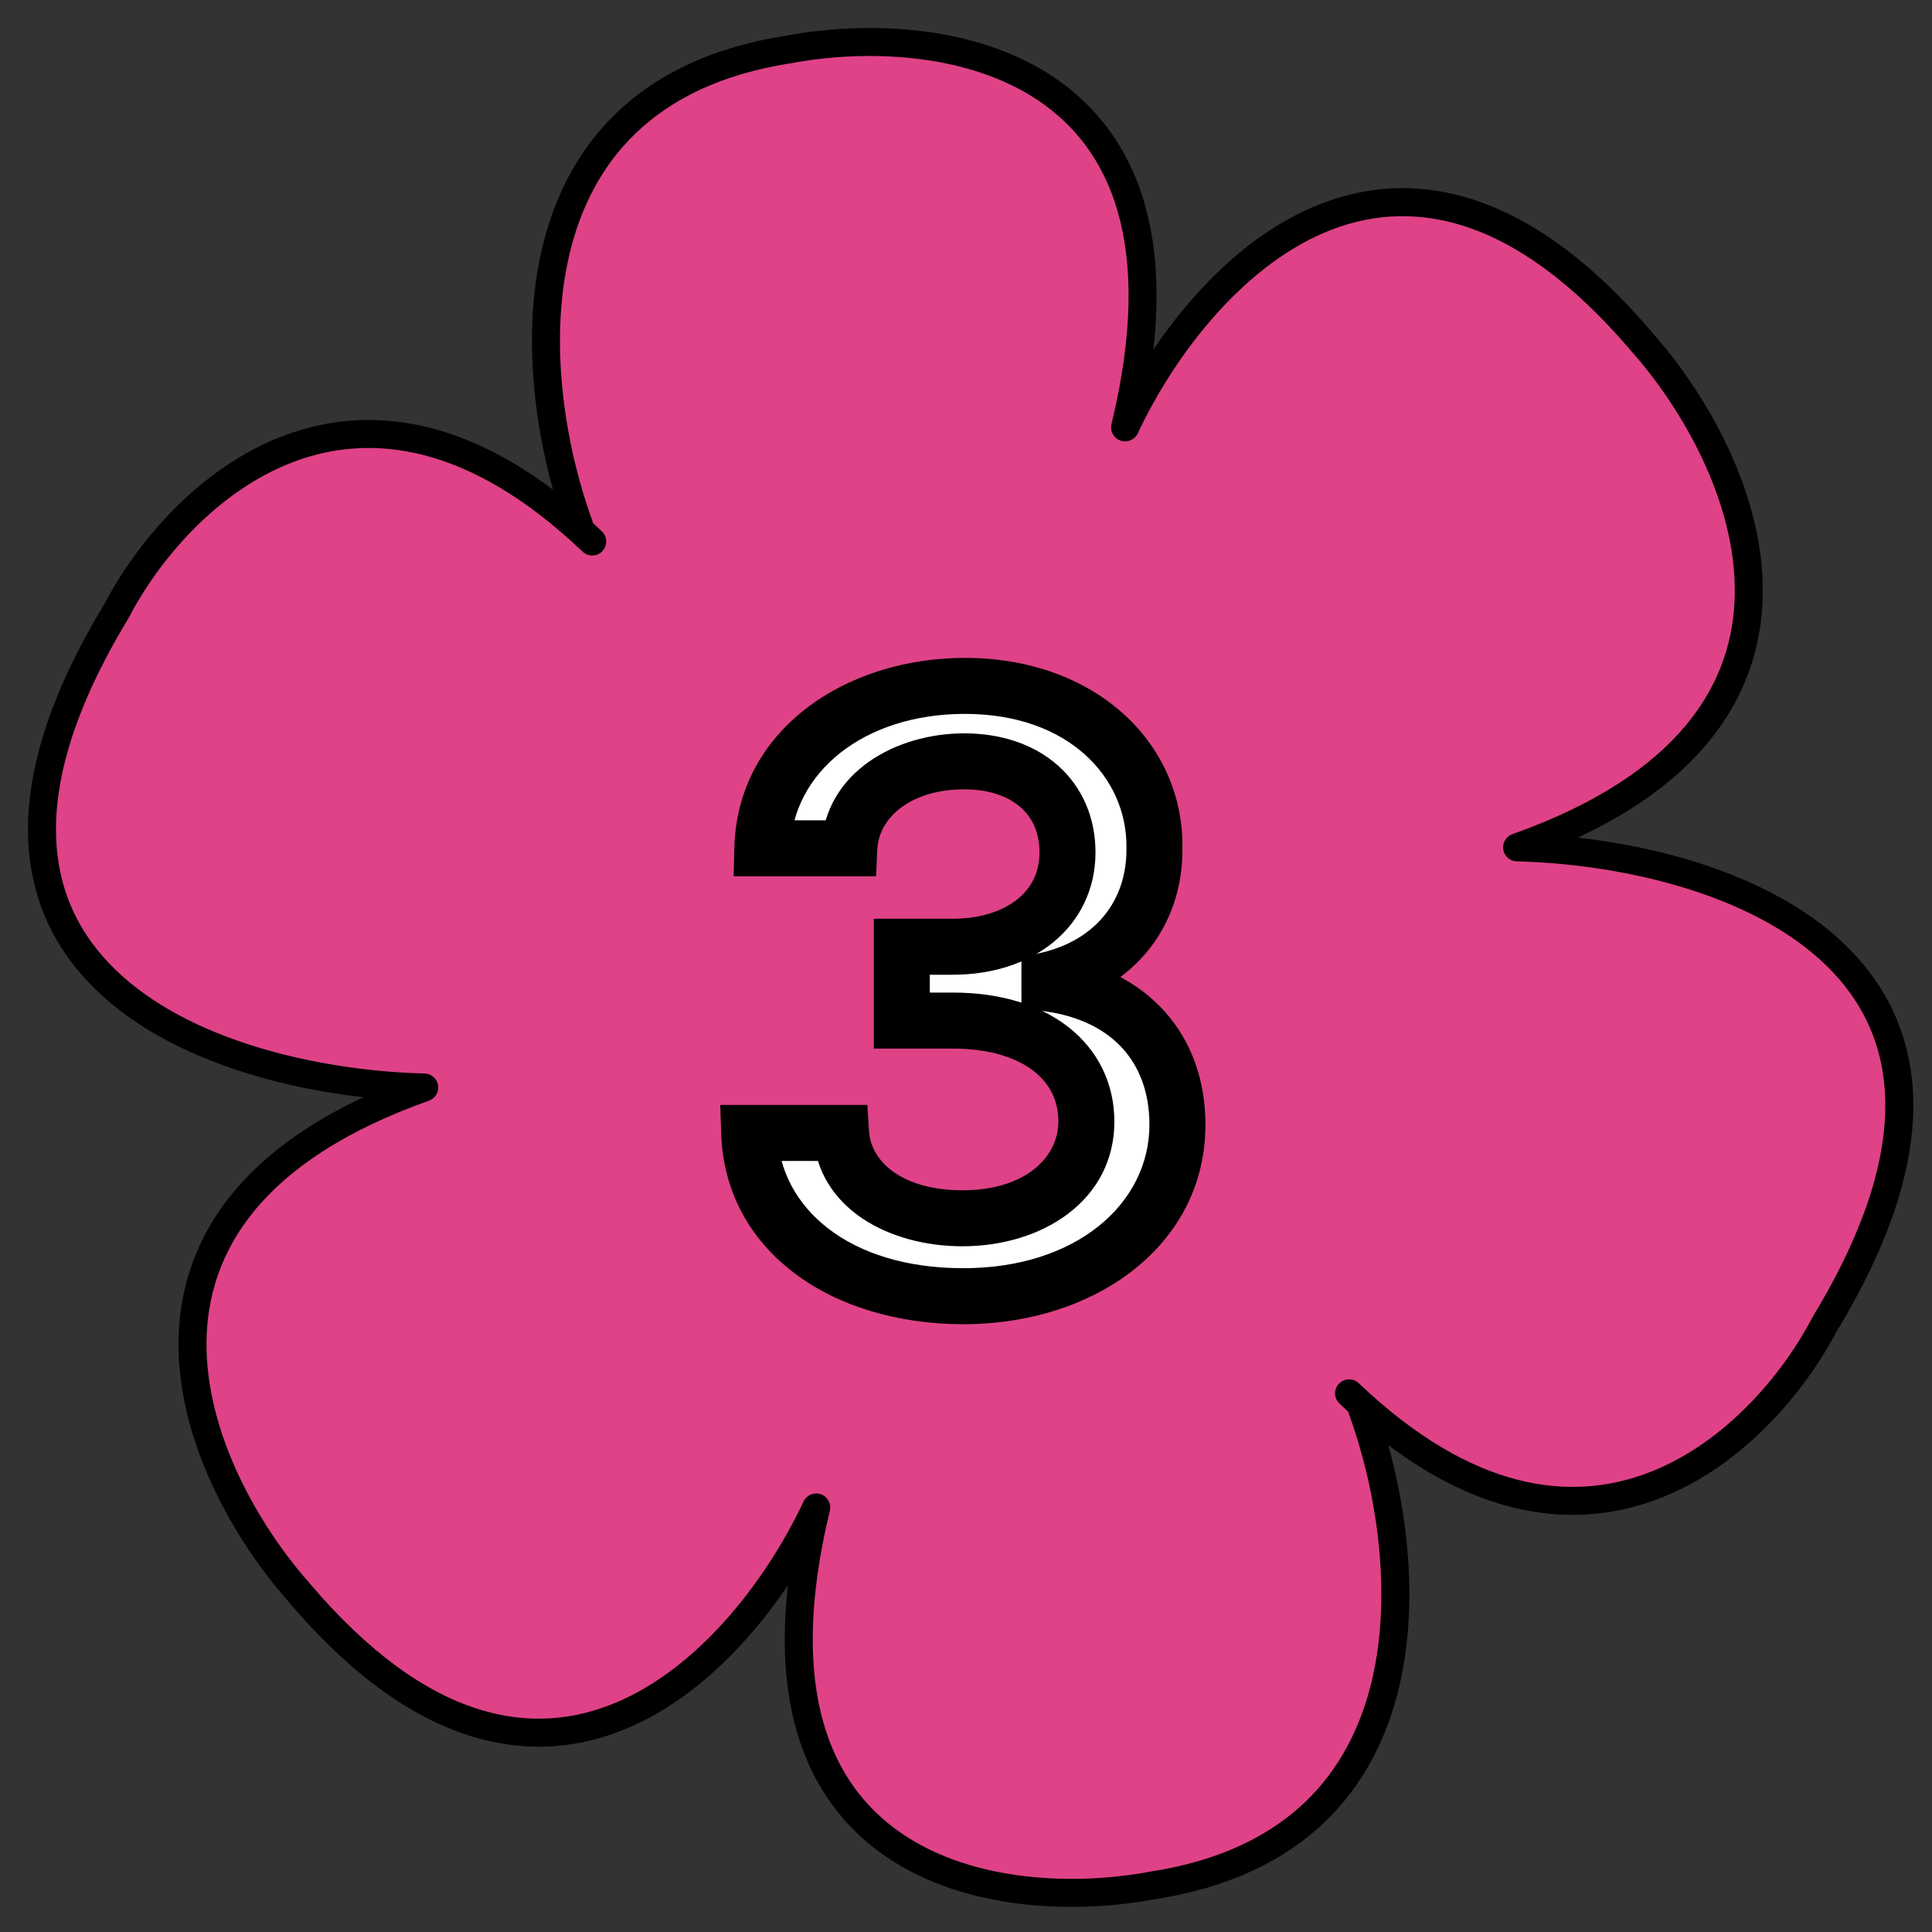 <svg width="69" height="69" viewBox="0 0 69 69" fill="none" xmlns="http://www.w3.org/2000/svg">
<rect x="0" y="0" width="69" height="69" fill="#333333" stroke="none"/>
<path d="M19.5 13L20.5 19L18.5 17L15 15.5H13L8.5 17L5.5 20L2 26L1.5 30.5L3 34L6.5 37L12 38.5L14.5 39L12.5 40L10.5 41L8.5 43.5L7 46.5L7.5 52L10.5 57L15.5 61L19.5 62L24 60.5L27 57.5L28.5 56V60L30.5 64.5L33 66.5L38.5 67.5L43 67L46 65.5L48.5 62.5L50 58L48.5 50L51.5 52.5L56.5 53.5L61 52L64.5 48L67.5 42L68 38L66 35L64 33L60.5 31.5L57.5 30.5H55.5L54.5 30L55.5 29.5L58 28.5L60 26.5L61.5 24.5L62.5 22L62 19L61 15.5L59.5 13.5L57 10.5L53 8L51.5 7.5H50.5H49L47.5 8L45.5 8.5L44 10.5L41.5 13L40 15L40.5 13.5L41 11L40 7L38 3.5L35 2L31 1.5L26.5 2L22.5 4L20 8.5L19.5 13Z" fill="#DF4287"/>
<path d="M28.107 1.27C30.831 0.762 34.778 0.822 37.662 2.775C39.123 3.763 40.296 5.228 40.888 7.308C41.296 8.742 41.422 10.453 41.192 12.485C42.574 10.437 44.506 8.422 46.871 7.403C48.577 6.669 50.505 6.454 52.582 7.117C54.65 7.777 56.824 9.293 59.064 11.94H59.063C60.934 14.068 62.992 17.58 62.957 21.18C62.94 22.999 62.386 24.833 61.018 26.497C59.966 27.777 58.445 28.936 56.354 29.914C59.54 30.278 63.208 31.321 65.641 33.503C67.164 34.87 68.205 36.687 68.322 39.036C68.438 41.37 67.64 44.171 65.61 47.522C64.489 49.664 62.267 52.385 59.196 53.543C57.642 54.129 55.878 54.311 53.953 53.818C52.56 53.46 51.098 52.751 49.58 51.608C50.267 54.077 50.664 57.289 49.974 60.228C49.554 62.014 48.73 63.713 47.313 65.071C45.893 66.431 43.91 67.42 41.226 67.833V67.832C38.501 68.34 34.554 68.28 31.67 66.327C30.21 65.339 29.036 63.874 28.445 61.794C28.037 60.36 27.91 58.649 28.141 56.617C26.758 58.665 24.827 60.68 22.461 61.698C20.755 62.433 18.827 62.647 16.75 61.984C14.683 61.325 12.508 59.809 10.269 57.162H10.27C8.399 55.034 6.34 51.522 6.375 47.922C6.393 46.103 6.947 44.268 8.315 42.605C9.367 41.325 10.887 40.166 12.979 39.188C9.792 38.824 6.124 37.781 3.692 35.599C2.168 34.232 1.128 32.415 1.011 30.066C0.895 27.732 1.693 24.93 3.723 21.58C4.844 19.438 7.066 16.716 10.137 15.559C11.691 14.973 13.455 14.791 15.379 15.284C16.772 15.642 18.234 16.35 19.751 17.492C19.064 15.024 18.669 11.812 19.359 8.874C19.778 7.088 20.602 5.389 22.02 4.03C23.439 2.67 25.422 1.682 28.107 1.269V1.27ZM37.102 3.603C34.526 1.859 30.882 1.766 28.275 2.255C28.27 2.256 28.264 2.256 28.259 2.257C25.744 2.644 23.959 3.556 22.711 4.752C21.461 5.95 20.717 7.464 20.332 9.103C19.558 12.399 20.256 16.144 21.153 18.591C21.163 18.62 21.17 18.649 21.175 18.679C21.281 18.776 21.389 18.875 21.495 18.977C21.695 19.167 21.703 19.484 21.513 19.684C21.323 19.884 21.006 19.892 20.806 19.701C18.752 17.745 16.848 16.693 15.131 16.253C13.419 15.814 11.865 15.976 10.489 16.494C7.716 17.54 5.644 20.049 4.594 22.069L4.578 22.098C2.609 25.347 1.906 27.95 2.009 30.016C2.111 32.065 3.008 33.642 4.36 34.855C7.101 37.314 11.703 38.257 15.162 38.339C15.403 38.345 15.607 38.522 15.645 38.76C15.683 38.998 15.545 39.23 15.318 39.311C12.277 40.39 10.303 41.76 9.087 43.239C7.876 44.712 7.391 46.322 7.375 47.932C7.344 51.186 9.232 54.47 11.026 56.509L11.032 56.516C13.192 59.068 15.218 60.445 17.054 61.031C18.88 61.614 20.559 61.428 22.066 60.779C25.115 59.466 27.47 56.245 28.698 53.626C28.806 53.394 29.075 53.282 29.317 53.367C29.559 53.453 29.697 53.707 29.637 53.956C28.85 57.201 28.879 59.666 29.407 61.521C29.931 63.365 30.958 64.638 32.231 65.499C34.807 67.243 38.45 67.336 41.058 66.847C41.063 66.846 41.068 66.846 41.074 66.845C43.589 66.458 45.373 65.546 46.621 64.35C47.871 63.152 48.615 61.638 49 59.999C49.774 56.702 49.077 52.957 48.18 50.511C48.169 50.482 48.163 50.452 48.157 50.423C48.051 50.326 47.944 50.227 47.837 50.125C47.637 49.935 47.629 49.618 47.82 49.418C48.01 49.218 48.327 49.21 48.527 49.401C50.58 51.356 52.485 52.409 54.201 52.849C55.913 53.288 57.468 53.126 58.843 52.608C61.616 51.562 63.688 49.053 64.739 47.032L64.754 47.004C66.724 43.754 67.426 41.152 67.323 39.086C67.222 37.037 66.324 35.459 64.973 34.247C62.231 31.788 57.629 30.845 54.17 30.763C53.929 30.757 53.726 30.58 53.688 30.342C53.65 30.104 53.788 29.872 54.015 29.791C57.056 28.712 59.029 27.341 60.245 25.862C61.456 24.39 61.942 22.78 61.957 21.17C61.989 17.916 60.101 14.632 58.307 12.593L58.3 12.586C56.14 10.033 54.114 8.656 52.279 8.07C50.453 7.488 48.773 7.674 47.267 8.322C44.218 9.636 41.862 12.857 40.635 15.476C40.526 15.708 40.258 15.82 40.016 15.735C39.774 15.649 39.635 15.395 39.696 15.146C40.482 11.901 40.454 9.436 39.926 7.581C39.401 5.736 38.375 4.464 37.102 3.603Z" fill="black"/>
<mask id="path-3-outside-1_518_2549" maskUnits="userSpaceOnUse" x="25" y="23" width="19" height="25" fill="black">
<rect fill="white" x="25" y="23" width="19" height="25"/>
<path d="M34.404 46.293C30.01 46.293 26.875 43.92 26.758 40.463H30.039C30.156 42.338 32.002 43.51 34.375 43.51C36.924 43.51 38.799 42.103 38.799 40.053C38.799 37.973 37.041 36.449 34.023 36.449H32.207V33.812H34.023C36.426 33.812 38.125 32.465 38.125 30.443C38.125 28.51 36.69 27.191 34.434 27.191C32.295 27.191 30.42 28.363 30.332 30.297H27.227C27.314 26.84 30.508 24.496 34.463 24.496C38.623 24.496 41.26 27.133 41.23 30.268C41.26 32.67 39.766 34.428 37.48 34.984V35.131C40.381 35.541 42.051 37.475 42.051 40.17C42.051 43.715 38.799 46.293 34.404 46.293Z"/>
</mask>
<path d="M34.404 46.293C30.01 46.293 26.875 43.92 26.758 40.463H30.039C30.156 42.338 32.002 43.51 34.375 43.51C36.924 43.51 38.799 42.103 38.799 40.053C38.799 37.973 37.041 36.449 34.023 36.449H32.207V33.812H34.023C36.426 33.812 38.125 32.465 38.125 30.443C38.125 28.51 36.69 27.191 34.434 27.191C32.295 27.191 30.42 28.363 30.332 30.297H27.227C27.314 26.84 30.508 24.496 34.463 24.496C38.623 24.496 41.26 27.133 41.23 30.268C41.26 32.67 39.766 34.428 37.48 34.984V35.131C40.381 35.541 42.051 37.475 42.051 40.17C42.051 43.715 38.799 46.293 34.404 46.293Z" fill="white"/>
<path d="M26.758 40.463V39.463H25.723L25.758 40.497L26.758 40.463ZM30.039 40.463L31.037 40.401L30.979 39.463H30.039V40.463ZM32.207 36.449H31.207V37.449H32.207V36.449ZM32.207 33.812V32.812H31.207V33.812H32.207ZM30.332 30.297V31.297H31.288L31.331 30.342L30.332 30.297ZM27.227 30.297L26.227 30.271L26.201 31.297H27.227V30.297ZM41.23 30.268L40.23 30.258L40.23 30.269L40.23 30.28L41.23 30.268ZM37.48 34.984L37.244 34.013L36.48 34.199V34.984H37.48ZM37.48 35.131H36.48V35.999L37.34 36.121L37.48 35.131ZM34.404 46.293V45.293C30.317 45.293 27.849 43.142 27.757 40.429L26.758 40.463L25.758 40.497C25.901 44.697 29.702 47.293 34.404 47.293V46.293ZM26.758 40.463V41.463H30.039V40.463V39.463H26.758V40.463ZM30.039 40.463L29.041 40.525C29.207 43.186 31.78 44.51 34.375 44.51V43.51V42.51C32.224 42.51 31.105 41.489 31.037 40.401L30.039 40.463ZM34.375 43.51V44.51C37.22 44.51 39.799 42.881 39.799 40.053H38.799H37.799C37.799 41.326 36.627 42.51 34.375 42.51V43.51ZM38.799 40.053H39.799C39.799 38.705 39.218 37.514 38.16 36.684C37.122 35.87 35.691 35.449 34.023 35.449V36.449V37.449C35.373 37.449 36.33 37.79 36.925 38.258C37.501 38.709 37.799 39.32 37.799 40.053H38.799ZM34.023 36.449V35.449H32.207V36.449V37.449H34.023V36.449ZM32.207 36.449H33.207V33.812H32.207H31.207V36.449H32.207ZM32.207 33.812V34.812H34.023V33.812V32.812H32.207V33.812ZM34.023 33.812V34.812C35.404 34.812 36.667 34.425 37.606 33.662C38.561 32.885 39.125 31.759 39.125 30.443H38.125H37.125C37.125 31.149 36.839 31.708 36.344 32.11C35.833 32.526 35.045 32.812 34.023 32.812V33.812ZM38.125 30.443H39.125C39.125 29.215 38.661 28.122 37.791 27.346C36.93 26.579 35.753 26.191 34.434 26.191V27.191V28.191C35.37 28.191 36.039 28.463 36.46 28.839C36.871 29.205 37.125 29.738 37.125 30.443H38.125ZM34.434 27.191V26.191C32.04 26.191 29.456 27.543 29.333 30.252L30.332 30.297L31.331 30.342C31.384 29.183 32.55 28.191 34.434 28.191V27.191ZM30.332 30.297V29.297H27.227V30.297V31.297H30.332V30.297ZM27.227 30.297L28.226 30.322C28.296 27.6 30.835 25.496 34.463 25.496V24.496V23.496C30.181 23.496 26.334 26.08 26.227 30.271L27.227 30.297ZM34.463 24.496V25.496C38.185 25.496 40.254 27.791 40.23 30.258L41.23 30.268L42.23 30.277C42.266 26.475 39.061 23.496 34.463 23.496V24.496ZM41.23 30.268L40.23 30.28C40.254 32.181 39.112 33.558 37.244 34.013L37.48 34.984L37.717 35.956C40.42 35.298 42.266 33.159 42.23 30.255L41.23 30.268ZM37.48 34.984H36.48V35.131H37.48H38.48V34.984H37.48ZM37.48 35.131L37.34 36.121C38.599 36.299 39.511 36.794 40.108 37.46C40.703 38.125 41.051 39.035 41.051 40.17H42.051H43.051C43.051 38.61 42.564 37.205 41.598 36.127C40.635 35.05 39.262 34.373 37.62 34.141L37.48 35.131ZM42.051 40.17H41.051C41.051 42.964 38.468 45.293 34.404 45.293V46.293V47.293C39.129 47.293 43.051 44.465 43.051 40.17H42.051Z" fill="black" mask="url(#path-3-outside-1_518_2549)"/>
</svg>
